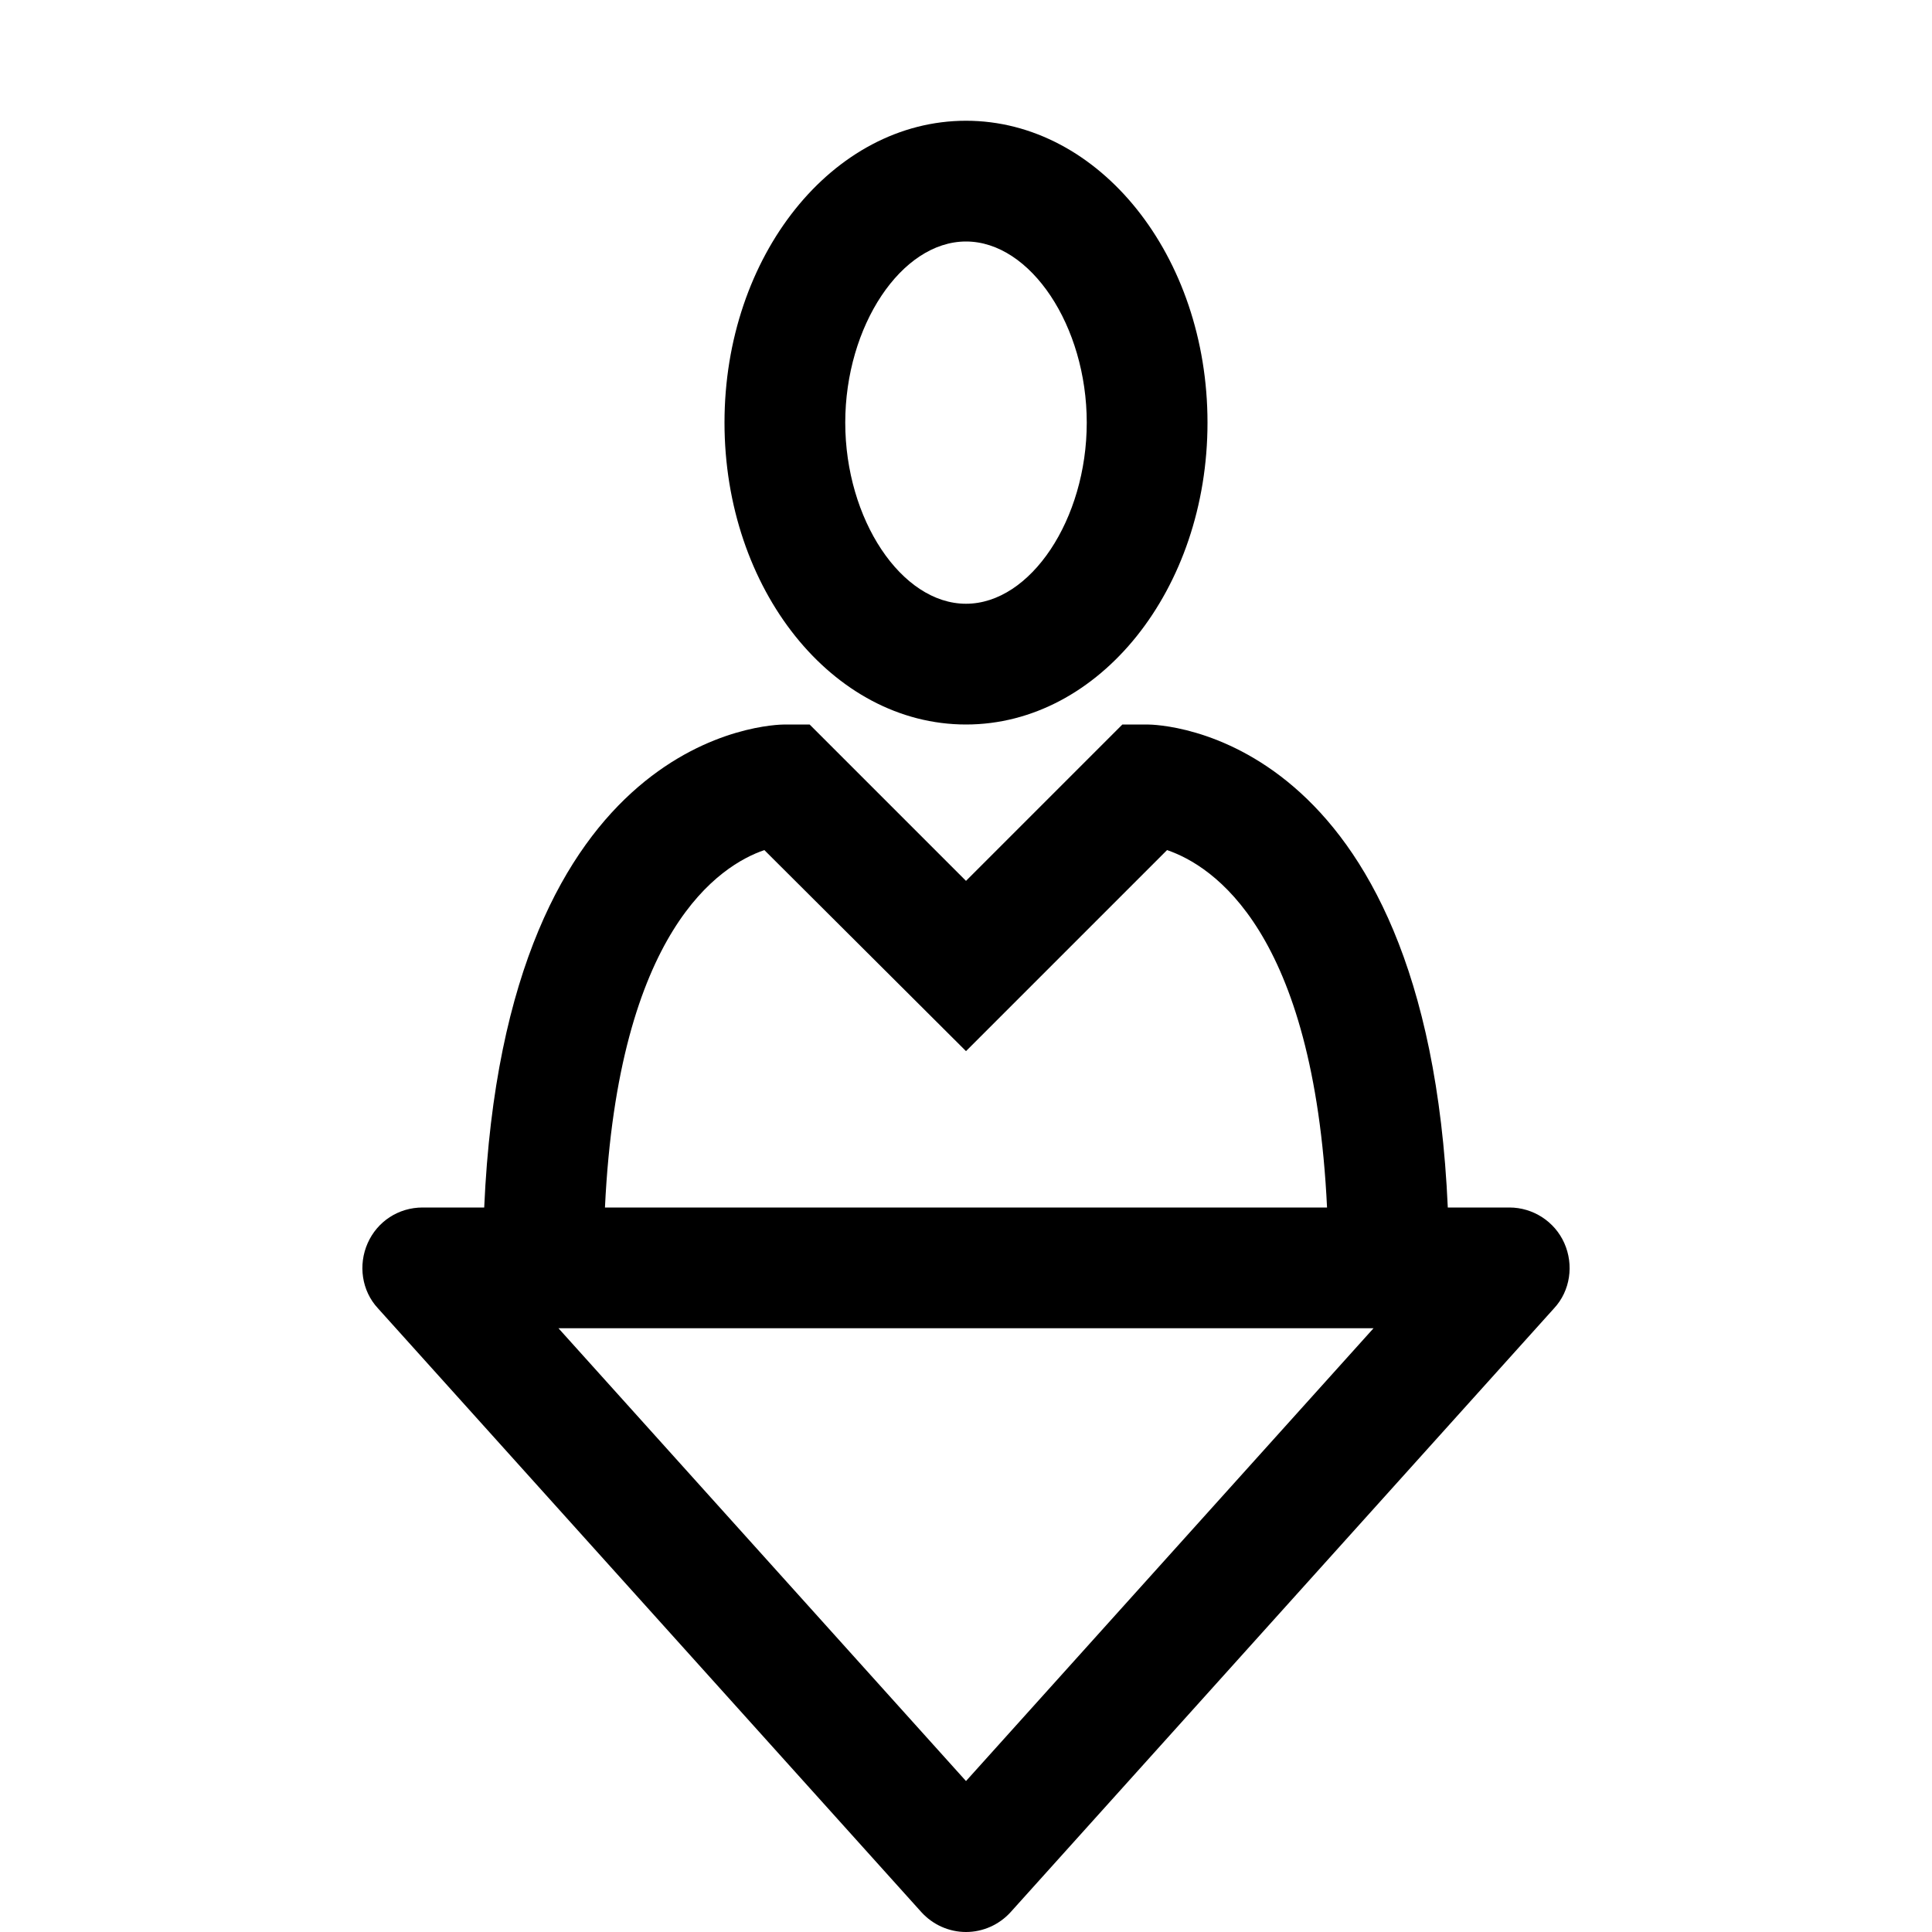 <?xml version="1.0" encoding="utf-8"?>
<!-- Generator: Adobe Illustrator 16.0.0, SVG Export Plug-In . SVG Version: 6.00 Build 0)  -->
<svg xmlns="http://www.w3.org/2000/svg" xmlns:xlink="http://www.w3.org/1999/xlink" version="1.1" id="2573246577_Capa_1_grid" x="0px" y="0px" width="32px" height="32px" viewBox="0 0 32 32" enable-background="new 0 0 32 32" xml:space="preserve">
<g>
	<path d="M16,2c-2.21,0-4,2.24-4,5s1.79,5,4,5s4-2.24,4-5S18.21,2,16,2z M16,10c-1.07,0-2-1.4-2-3s0.93-3,2-3c1.07,0,2,1.4,2,3   S17.07,10,16,10z"/>
</g>
<g>
	<path d="M25.91,20.59C25.75,20.23,25.39,20,25,20h-1.02c-0.351-7.91-4.79-8-4.98-8h-0.41L16,14.59L13.41,12H13   c-0.19,0-4.63,0.09-4.98,8H7c-0.4,0-0.75,0.23-0.91,0.59c-0.16,0.36-0.1,0.79,0.17,1.08l9,10C15.45,31.88,15.72,32,16,32   s0.55-0.12,0.74-0.33l9-10C26.01,21.38,26.07,20.95,25.91,20.59z M12.66,14.08L16,17.41l3.33-3.33c0.76,0.26,2.43,1.34,2.65,5.92   H10.02C10.24,15.4,11.93,14.33,12.66,14.08z M16,29.5L9.25,22h13.5L16,29.5z"/>
</g>
</svg>

